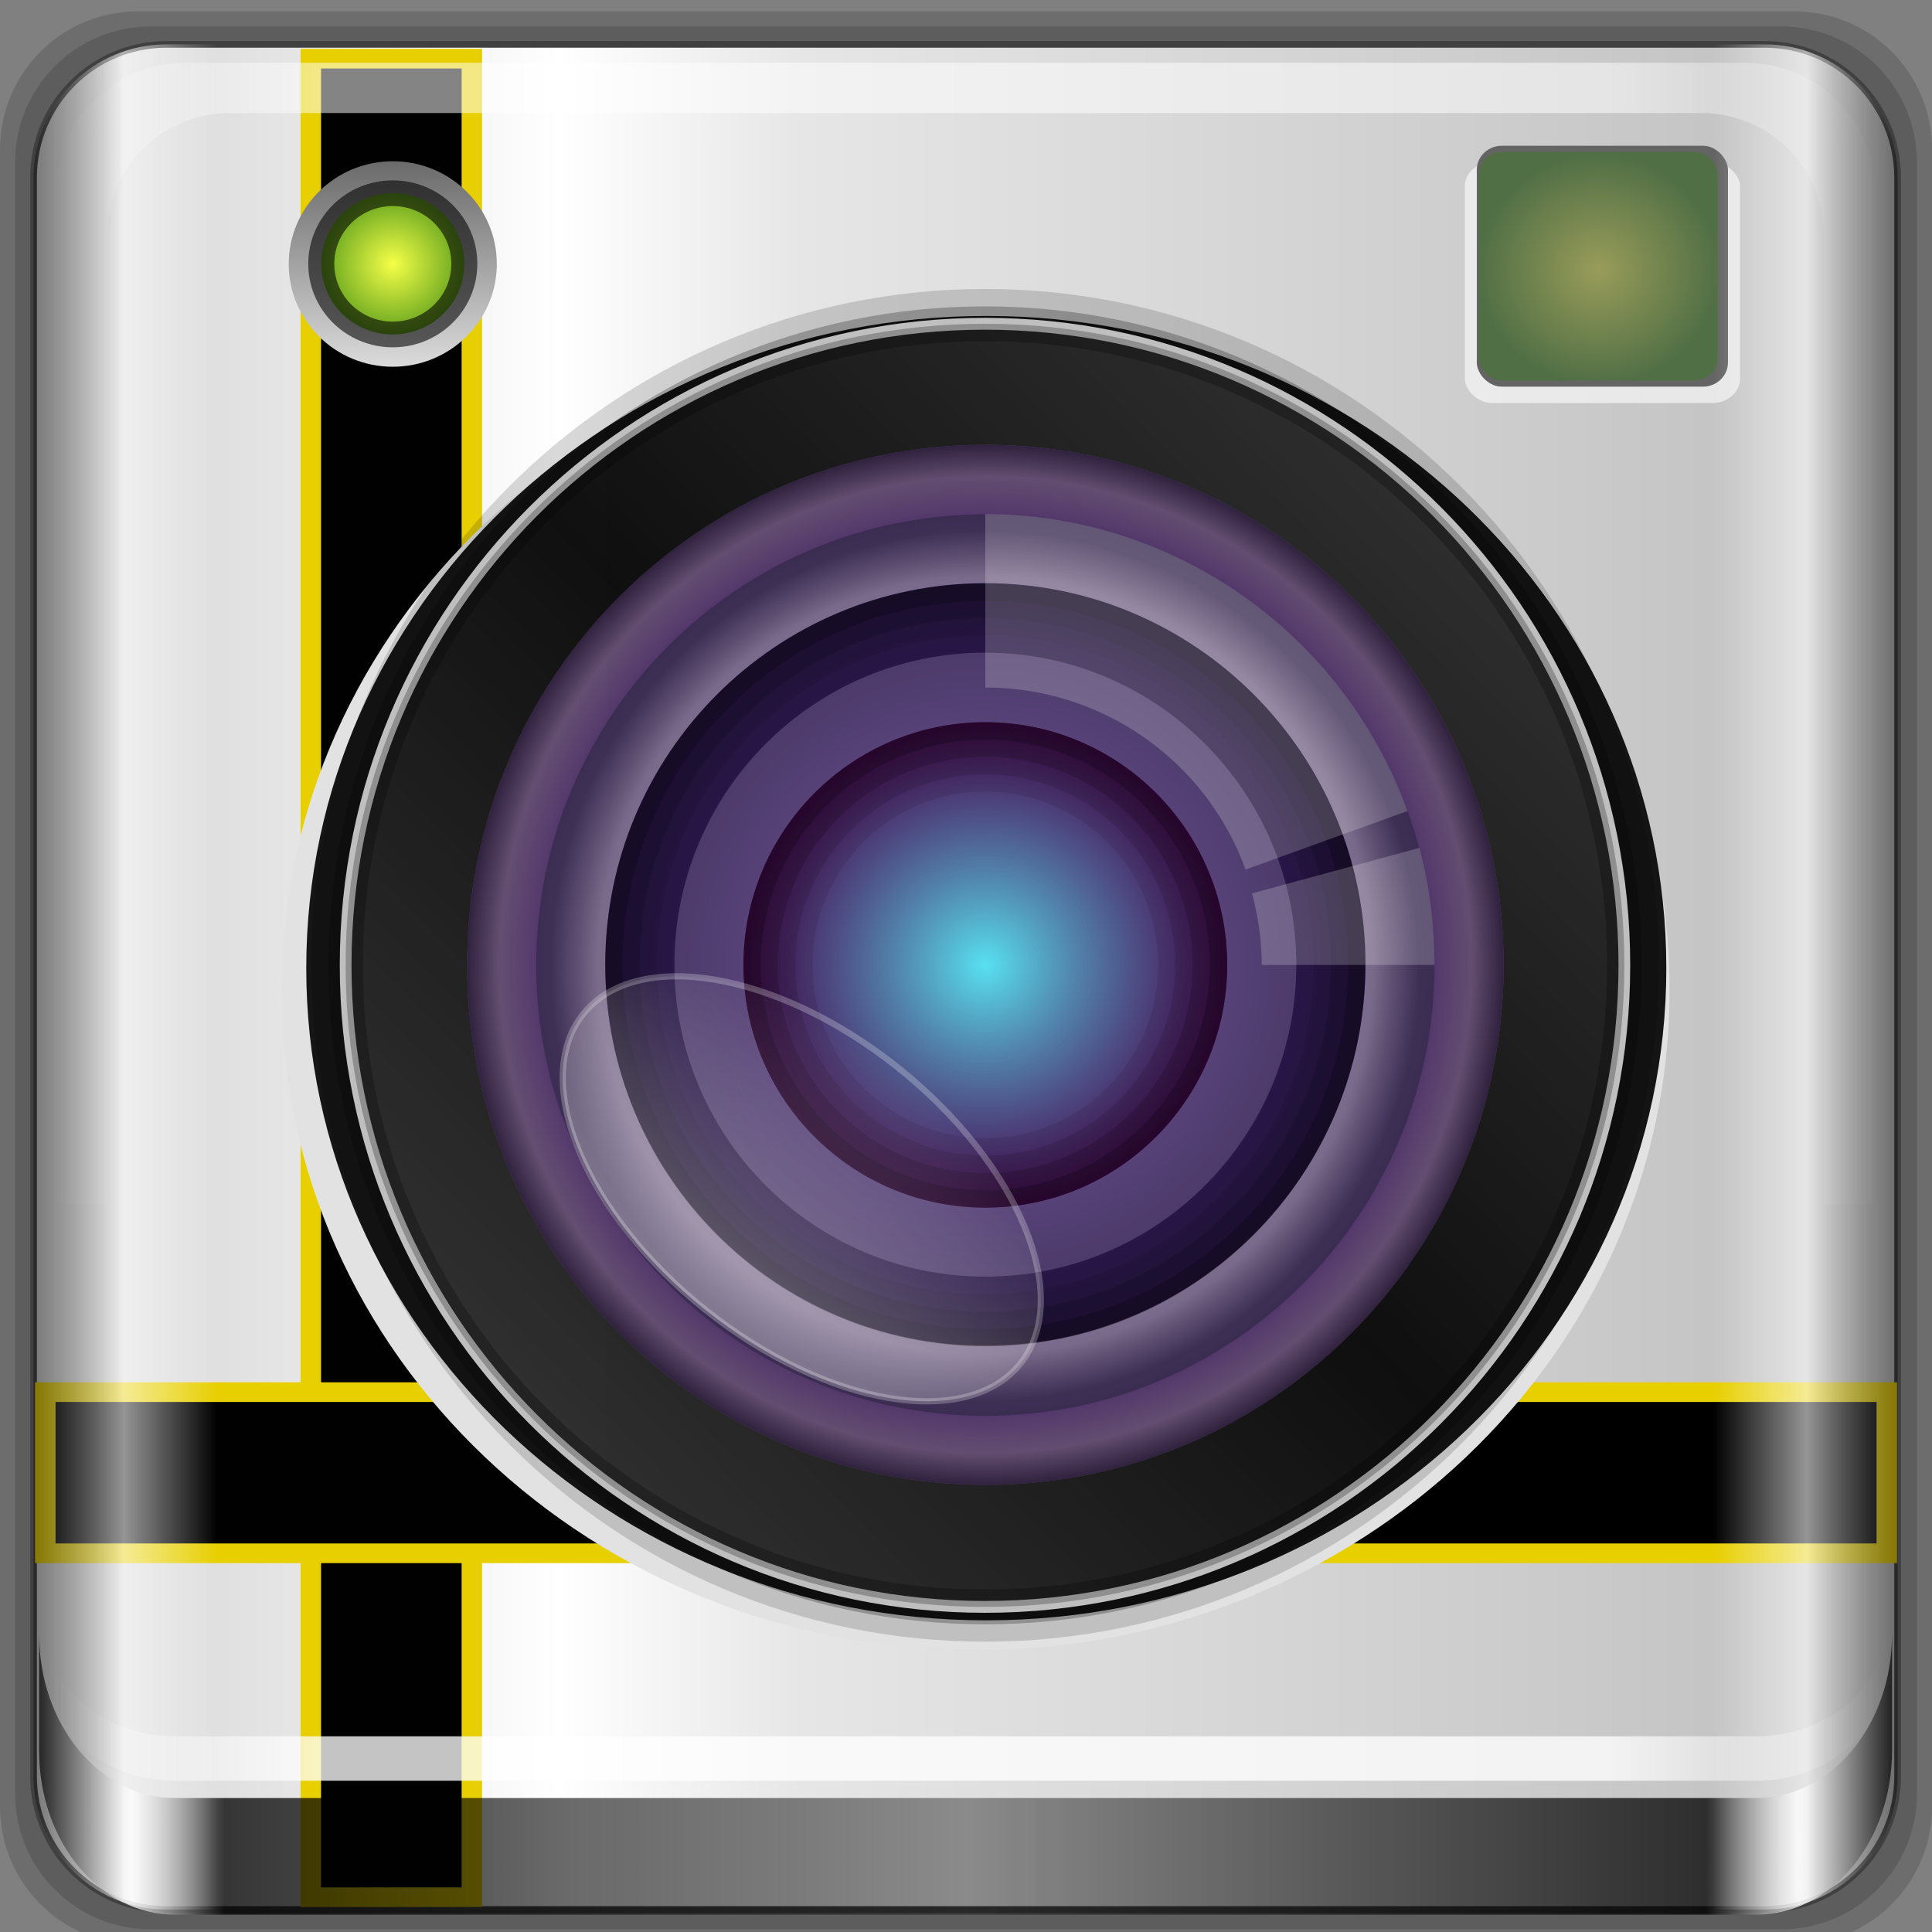 <?xml version="1.0" encoding="UTF-8" standalone="no"?>
<!-- Created with Inkscape (http://www.inkscape.org/) -->

<svg
   xmlns:dc="http://purl.org/dc/elements/1.1/"
   xmlns:cc="http://creativecommons.org/ns#"
   xmlns:rdf="http://www.w3.org/1999/02/22-rdf-syntax-ns#"
   xmlns:svg="http://www.w3.org/2000/svg"
   xmlns="http://www.w3.org/2000/svg"
   xmlns:xlink="http://www.w3.org/1999/xlink"
   xmlns:sodipodi="http://sodipodi.sourceforge.net/DTD/sodipodi-0.dtd"
   xmlns:inkscape="http://www.inkscape.org/namespaces/inkscape"
   width="96"
   height="96"
   id="svg3399"
   version="1.1"
   inkscape:version="0.48.5 r10040"
   sodipodi:docname="fotoxx.svg">
  <rect width="100%" height="100%" fill="#808080" stroke="none"/>
  <defs
     id="defs3401">
    <linearGradient
       id="linearGradient4054">
      <stop
         id="stop4056"
         offset="0"
         style="stop-color:#000000;stop-opacity:0.755;" />
      <stop
         style="stop-color:#ffffff;stop-opacity:1;"
         offset="0.05"
         id="stop4058" />
      <stop
         id="stop4060"
         offset="0.1"
         style="stop-color:#ffffff;stop-opacity:0.007;" />
      <stop
         style="stop-color:#ffffff;stop-opacity:0;"
         offset="0.5"
         id="stop4062" />
      <stop
         id="stop4064"
         offset="0.9"
         style="stop-color:#ffffff;stop-opacity:0;" />
      <stop
         style="stop-color:#ffffff;stop-opacity:1;"
         offset="0.95"
         id="stop4066" />
      <stop
         id="stop4068"
         offset="1"
         style="stop-color:#000000;stop-opacity:0.755;" />
    </linearGradient>
    <linearGradient
       inkscape:collect="always"
       xlink:href="#linearGradient3855"
       id="linearGradient5535"
       gradientUnits="userSpaceOnUse"
       gradientTransform="matrix(1.123,0,0,1.136,-5.228,-56.364)"
       x1="5.85"
       y1="46.5"
       x2="90.15"
       y2="46.5" />
    <linearGradient
       id="linearGradient3855">
      <stop
         id="stop3857"
         offset="0"
         style="stop-color:#d2d2d2;stop-opacity:1;" />
      <stop
         style="stop-color:#e6e6e6;stop-opacity:1;"
         offset="0.146"
         id="stop4037" />
      <stop
         style="stop-color:#ffffff;stop-opacity:1;"
         offset="0.283"
         id="stop3865" />
      <stop
         style="stop-color:#e6e6e6;stop-opacity:1;"
         offset="0.413"
         id="stop3863" />
      <stop
         id="stop3859-0"
         offset="1"
         style="stop-color:#bebebe;stop-opacity:1;" />
    </linearGradient>
    <linearGradient
       inkscape:collect="always"
       xlink:href="#linearGradient3832"
       id="linearGradient5563"
       gradientUnits="userSpaceOnUse"
       gradientTransform="matrix(1.123,0,0,1.136,-5.228,-56.364)"
       x1="5.85"
       y1="46.5"
       x2="90.15"
       y2="46.5" />
    <linearGradient
       id="linearGradient3832">
      <stop
         style="stop-color:#000000;stop-opacity:0.755;"
         offset="0"
         id="stop3834" />
      <stop
         id="stop3842"
         offset="0.05"
         style="stop-color:#ffffff;stop-opacity:1;" />
      <stop
         style="stop-color:#000000;stop-opacity:0.007;"
         offset="0.1"
         id="stop3846" />
      <stop
         id="stop3840"
         offset="0.5"
         style="stop-color:#000000;stop-opacity:0.551;" />
      <stop
         style="stop-color:#000000;stop-opacity:0;"
         offset="0.9"
         id="stop3844" />
      <stop
         id="stop3848"
         offset="0.95"
         style="stop-color:#ffffff;stop-opacity:1;" />
      <stop
         style="stop-color:#000000;stop-opacity:0.755;"
         offset="1"
         id="stop3836" />
    </linearGradient>
    <linearGradient
       inkscape:collect="always"
       xlink:href="#linearGradient3832"
       id="linearGradient5537"
       gradientUnits="userSpaceOnUse"
       gradientTransform="matrix(1.123,0,0,1.136,-5.228,-56.364)"
       x1="5.998"
       y1="31.029"
       x2="90.002"
       y2="31.029" />
    <linearGradient
       id="linearGradient3541">
      <stop
         style="stop-color:#000000;stop-opacity:0.755;"
         offset="0"
         id="stop3543" />
      <stop
         id="stop3545"
         offset="0.05"
         style="stop-color:#ffffff;stop-opacity:1;" />
      <stop
         style="stop-color:#000000;stop-opacity:0.007;"
         offset="0.1"
         id="stop3547" />
      <stop
         id="stop3549"
         offset="0.5"
         style="stop-color:#000000;stop-opacity:0.551;" />
      <stop
         style="stop-color:#000000;stop-opacity:0;"
         offset="0.9"
         id="stop3551" />
      <stop
         id="stop3553"
         offset="0.95"
         style="stop-color:#ffffff;stop-opacity:1;" />
      <stop
         style="stop-color:#000000;stop-opacity:0.755;"
         offset="1"
         id="stop3555" />
    </linearGradient>
    <linearGradient
       inkscape:collect="always"
       xlink:href="#linearGradient5208"
       id="linearGradient5541"
       gradientUnits="userSpaceOnUse"
       gradientTransform="matrix(1.123,0,0,1.493,-5.228,-87.527)"
       x1="6.25"
       y1="83.625"
       x2="89.75"
       y2="83.625" />
    <linearGradient
       id="linearGradient5208">
      <stop
         style="stop-color:#000000;stop-opacity:1;"
         offset="0"
         id="stop5210" />
      <stop
         id="stop5212"
         offset="0.05"
         style="stop-color:#ffffff;stop-opacity:1;" />
      <stop
         style="stop-color:#000000;stop-opacity:1;"
         offset="0.1"
         id="stop5214" />
      <stop
         id="stop5216"
         offset="0.5"
         style="stop-color:#000000;stop-opacity:0.498;" />
      <stop
         style="stop-color:#000000;stop-opacity:1;"
         offset="0.9"
         id="stop5218" />
      <stop
         id="stop5220"
         offset="0.95"
         style="stop-color:#ffffff;stop-opacity:1;" />
      <stop
         style="stop-color:#000000;stop-opacity:1;"
         offset="1"
         id="stop5222" />
    </linearGradient>
    <linearGradient
       inkscape:collect="always"
       xlink:href="#linearGradient4188"
       id="linearGradient5543"
       gradientUnits="userSpaceOnUse"
       gradientTransform="matrix(1.123,0,0,1.136,-5.228,-58.336)"
       x1="6.25"
       y1="80.625"
       x2="89.75"
       y2="80.625" />
    <linearGradient
       id="linearGradient4188">
      <stop
         style="stop-color:#ffffff;stop-opacity:0;"
         offset="0"
         id="stop4190" />
      <stop
         id="stop4198"
         offset="0.15"
         style="stop-color:#ffffff;stop-opacity:1;" />
      <stop
         id="stop4196"
         offset="0.85"
         style="stop-color:#ffffff;stop-opacity:1;" />
      <stop
         style="stop-color:#ffffff;stop-opacity:0;"
         offset="1"
         id="stop4192" />
    </linearGradient>
    <linearGradient
       inkscape:collect="always"
       xlink:href="#ButtonShadow"
       id="linearGradient3918"
       gradientUnits="userSpaceOnUse"
       gradientTransform="scale(1.006,0.994)"
       x1="45.448"
       y1="92.54"
       x2="45.448"
       y2="7.017" />
    <linearGradient
       gradientTransform="scale(1.006,0.994)"
       gradientUnits="userSpaceOnUse"
       id="ButtonShadow"
       y2="7.017"
       x2="45.448"
       y1="92.54"
       x1="45.448">
      <stop
         offset="0"
         style="stop-color:#000000;stop-opacity:1"
         id="stop3750" />
      <stop
         offset="1"
         style="stop-color:#000000;stop-opacity:0.588"
         id="stop3752" />
    </linearGradient>
    <filter
       id="filter3174"
       color-interpolation-filters="sRGB">
      <feGaussianBlur
         stdDeviation="1.71"
         id="feGaussianBlur3176" />
    </filter>
    <linearGradient
       inkscape:collect="always"
       xlink:href="#linearGradient3811"
       id="linearGradient3928"
       gradientUnits="userSpaceOnUse"
       x1="32.835"
       y1="30.932"
       x2="68.879"
       y2="66.719" />
    <linearGradient
       id="linearGradient3811">
      <stop
         style="stop-color:#505050;stop-opacity:1;"
         offset="0"
         id="stop3813" />
      <stop
         id="stop3820-1"
         offset="0.5"
         style="stop-color:#141414;stop-opacity:1;" />
      <stop
         style="stop-color:#505050;stop-opacity:1;"
         offset="1"
         id="stop3815" />
    </linearGradient>
    <radialGradient
       inkscape:collect="always"
       xlink:href="#linearGradient3858"
       id="radialGradient3930"
       gradientUnits="userSpaceOnUse"
       cx="50.936"
       cy="49.822"
       fx="50.936"
       fy="49.822"
       r="13.237" />
    <linearGradient
       id="linearGradient3858">
      <stop
         style="stop-color:#ae74e0;stop-opacity:1;"
         offset="0"
         id="stop3860" />
      <stop
         id="stop3868"
         offset="0.866"
         style="stop-color:#ae74e0;stop-opacity:1;" />
      <stop
         id="stop3866"
         offset="0.939"
         style="stop-color:#e1b0ff;stop-opacity:1;" />
      <stop
         style="stop-color:#765599;stop-opacity:1;"
         offset="1"
         id="stop3862-3" />
    </linearGradient>
    <radialGradient
       inkscape:collect="always"
       xlink:href="#linearGradient3848-0"
       id="radialGradient3932"
       gradientUnits="userSpaceOnUse"
       gradientTransform="matrix(0.967,0,0,0.967,1.69,1.653)"
       cx="50.936"
       cy="49.822"
       fx="50.936"
       fy="49.822"
       r="13.237" />
    <linearGradient
       id="linearGradient3848-0">
      <stop
         style="stop-color:#e0c3ff;stop-opacity:1;"
         offset="0"
         id="stop3850-4" />
      <stop
         id="stop3856"
         offset="0.892"
         style="stop-color:#e0c3ff;stop-opacity:1;" />
      <stop
         style="stop-color:#7c5fac;stop-opacity:1;"
         offset="1"
         id="stop3852-3" />
    </linearGradient>
    <radialGradient
       inkscape:collect="always"
       xlink:href="#linearGradient3894"
       id="radialGradient3934"
       gradientUnits="userSpaceOnUse"
       cx="50.936"
       cy="49.822"
       fx="50.936"
       fy="49.822"
       r="13.237" />
    <linearGradient
       id="linearGradient3894">
      <stop
         style="stop-color:#5defff;stop-opacity:1;"
         offset="0"
         id="stop3896" />
      <stop
         style="stop-color:#660e73;stop-opacity:1;"
         offset="1"
         id="stop3898" />
    </linearGradient>
    <radialGradient
       inkscape:collect="always"
       xlink:href="#linearGradient3903"
       id="radialGradient3936"
       gradientUnits="userSpaceOnUse"
       cx="50.936"
       cy="49.822"
       fx="50.936"
       fy="49.822"
       r="13.237" />
    <linearGradient
       id="linearGradient3903">
      <stop
         style="stop-color:#000000;stop-opacity:0.098;"
         offset="0"
         id="stop3905" />
      <stop
         style="stop-color:#000000;stop-opacity:1;"
         offset="1"
         id="stop3907" />
    </linearGradient>
    <linearGradient
       inkscape:collect="always"
       xlink:href="#linearGradient3874-2"
       id="linearGradient3938"
       gradientUnits="userSpaceOnUse"
       x1="53.473"
       y1="63.649"
       x2="53.473"
       y2="53.708" />
    <linearGradient
       id="linearGradient3874-2">
      <stop
         style="stop-color:#ffffff;stop-opacity:0.588;"
         offset="0"
         id="stop3876-6" />
      <stop
         style="stop-color:#ffffff;stop-opacity:0;"
         offset="1"
         id="stop3878-07" />
    </linearGradient>
    <linearGradient
       inkscape:collect="always"
       xlink:href="#linearGradient3857-3"
       id="linearGradient3940"
       gradientUnits="userSpaceOnUse"
       x1="15.079"
       y1="13.467"
       x2="15.079"
       y2="21.058" />
    <linearGradient
       id="linearGradient3857-3">
      <stop
         style="stop-color:#dcdcdc;stop-opacity:1;"
         offset="0"
         id="stop3859-4" />
      <stop
         style="stop-color:#646464;stop-opacity:1;"
         offset="1"
         id="stop3861-5" />
    </linearGradient>
    <radialGradient
       inkscape:collect="always"
       xlink:href="#linearGradient3847-0"
       id="radialGradient3942"
       gradientUnits="userSpaceOnUse"
       cx="17.873"
       cy="17.126"
       fx="17.873"
       fy="17.126"
       r="4.799" />
    <linearGradient
       id="linearGradient3847-0">
      <stop
         style="stop-color:#f5ff46;stop-opacity:1;"
         offset="0"
         id="stop3849-0" />
      <stop
         style="stop-color:#30830f;stop-opacity:1;"
         offset="1"
         id="stop3851-2" />
    </linearGradient>
    <linearGradient
       inkscape:collect="always"
       xlink:href="#linearGradient3787-2"
       id="linearGradient5561"
       gradientUnits="userSpaceOnUse"
       gradientTransform="matrix(1.148,0,0,1.148,51.693,-183.557)"
       x1="73.821"
       y1="970.719"
       x2="73.821"
       y2="980.369" />
    <linearGradient
       id="linearGradient3787-2">
      <stop
         style="stop-color:#505050;stop-opacity:1;"
         offset="0"
         id="stop3789-1" />
      <stop
         style="stop-color:#787878;stop-opacity:1;"
         offset="1"
         id="stop3791-4" />
    </linearGradient>
    <linearGradient
       inkscape:collect="always"
       xlink:href="#linearGradient3811"
       id="linearGradient3912"
       gradientUnits="userSpaceOnUse"
       x1="32.835"
       y1="30.932"
       x2="68.879"
       y2="66.719" />
    <radialGradient
       inkscape:collect="always"
       xlink:href="#linearGradient3858"
       id="radialGradient3914"
       gradientUnits="userSpaceOnUse"
       cx="50.936"
       cy="49.822"
       fx="50.936"
       fy="49.822"
       r="13.237" />
    <radialGradient
       inkscape:collect="always"
       xlink:href="#linearGradient3848-0"
       id="radialGradient3916"
       gradientUnits="userSpaceOnUse"
       gradientTransform="matrix(0.967,0,0,0.967,1.69,1.653)"
       cx="50.936"
       cy="49.822"
       fx="50.936"
       fy="49.822"
       r="13.237" />
    <radialGradient
       inkscape:collect="always"
       xlink:href="#linearGradient3894"
       id="radialGradient3918"
       gradientUnits="userSpaceOnUse"
       cx="50.936"
       cy="49.822"
       fx="50.936"
       fy="49.822"
       r="13.237" />
    <radialGradient
       inkscape:collect="always"
       xlink:href="#linearGradient3903"
       id="radialGradient3920"
       gradientUnits="userSpaceOnUse"
       cx="50.936"
       cy="49.822"
       fx="50.936"
       fy="49.822"
       r="13.237" />
    <linearGradient
       inkscape:collect="always"
       xlink:href="#linearGradient3874-2"
       id="linearGradient3922"
       gradientUnits="userSpaceOnUse"
       x1="53.473"
       y1="63.649"
       x2="53.473"
       y2="53.708" />
    <linearGradient
       inkscape:collect="always"
       xlink:href="#linearGradient3857-3"
       id="linearGradient3924"
       gradientUnits="userSpaceOnUse"
       x1="15.079"
       y1="13.467"
       x2="15.079"
       y2="21.058" />
    <radialGradient
       inkscape:collect="always"
       xlink:href="#linearGradient3847-0"
       id="radialGradient3926"
       gradientUnits="userSpaceOnUse"
       cx="17.873"
       cy="17.126"
       fx="17.873"
       fy="17.126"
       r="4.799" />
    <linearGradient
       inkscape:collect="always"
       xlink:href="#linearGradient3855"
       id="linearGradient4014"
       gradientUnits="userSpaceOnUse"
       gradientTransform="matrix(1.123,0,0,1.136,-5.228,-56.364)"
       x1="5.85"
       y1="46.5"
       x2="90.15"
       y2="46.5" />
    <linearGradient
       inkscape:collect="always"
       xlink:href="#linearGradient4054"
       id="linearGradient4016"
       gradientUnits="userSpaceOnUse"
       gradientTransform="matrix(1.123,0,0,1.136,-5.228,-56.364)"
       x1="5.85"
       y1="46.5"
       x2="90.15"
       y2="46.5" />
    <linearGradient
       inkscape:collect="always"
       xlink:href="#linearGradient4188"
       id="linearGradient4018"
       gradientUnits="userSpaceOnUse"
       gradientTransform="matrix(1.123,0,0,1.136,-5.228,-56.364)"
       x1="5.998"
       y1="31.029"
       x2="90.002"
       y2="31.029" />
    <linearGradient
       inkscape:collect="always"
       xlink:href="#linearGradient5208"
       id="linearGradient4020"
       gradientUnits="userSpaceOnUse"
       gradientTransform="matrix(1.123,0,0,1.493,-5.228,-87.527)"
       x1="6.25"
       y1="83.625"
       x2="89.75"
       y2="83.625" />
    <linearGradient
       inkscape:collect="always"
       xlink:href="#linearGradient4188"
       id="linearGradient4022"
       gradientUnits="userSpaceOnUse"
       gradientTransform="matrix(1.123,0,0,1.136,-5.228,-58.336)"
       x1="6.25"
       y1="80.625"
       x2="89.75"
       y2="80.625" />
    <linearGradient
       inkscape:collect="always"
       xlink:href="#ButtonShadow"
       id="linearGradient4024"
       gradientUnits="userSpaceOnUse"
       gradientTransform="scale(1.006,0.994)"
       x1="45.448"
       y1="92.54"
       x2="45.448"
       y2="7.017" />
    <linearGradient
       inkscape:collect="always"
       xlink:href="#linearGradient3811"
       id="linearGradient4026"
       gradientUnits="userSpaceOnUse"
       x1="32.835"
       y1="30.932"
       x2="68.879"
       y2="66.719" />
    <radialGradient
       inkscape:collect="always"
       xlink:href="#linearGradient3858"
       id="radialGradient4028"
       gradientUnits="userSpaceOnUse"
       cx="50.936"
       cy="49.822"
       fx="50.936"
       fy="49.822"
       r="13.237" />
    <radialGradient
       inkscape:collect="always"
       xlink:href="#linearGradient3848-0"
       id="radialGradient4030"
       gradientUnits="userSpaceOnUse"
       gradientTransform="matrix(0.967,0,0,0.967,1.69,1.653)"
       cx="50.936"
       cy="49.822"
       fx="50.936"
       fy="49.822"
       r="13.237" />
    <radialGradient
       inkscape:collect="always"
       xlink:href="#linearGradient3894"
       id="radialGradient4032"
       gradientUnits="userSpaceOnUse"
       cx="50.936"
       cy="49.822"
       fx="50.936"
       fy="49.822"
       r="13.237" />
    <radialGradient
       inkscape:collect="always"
       xlink:href="#linearGradient3903"
       id="radialGradient4034"
       gradientUnits="userSpaceOnUse"
       cx="50.936"
       cy="49.822"
       fx="50.936"
       fy="49.822"
       r="13.237" />
    <linearGradient
       inkscape:collect="always"
       xlink:href="#linearGradient3874-2"
       id="linearGradient4036"
       gradientUnits="userSpaceOnUse"
       x1="53.473"
       y1="63.649"
       x2="53.473"
       y2="53.708" />
    <linearGradient
       inkscape:collect="always"
       xlink:href="#linearGradient3857-3"
       id="linearGradient4038"
       gradientUnits="userSpaceOnUse"
       x1="15.079"
       y1="13.467"
       x2="15.079"
       y2="21.058" />
    <radialGradient
       inkscape:collect="always"
       xlink:href="#linearGradient3847-0"
       id="radialGradient4040"
       gradientUnits="userSpaceOnUse"
       cx="17.873"
       cy="17.126"
       fx="17.873"
       fy="17.126"
       r="4.799" />
    <radialGradient
       inkscape:collect="always"
       xlink:href="#linearGradient3847-0"
       id="radialGradient4098"
       cx="136.656"
       cy="936.301"
       fx="136.656"
       fy="936.301"
       r="5.741"
       gradientUnits="userSpaceOnUse"
       gradientTransform="matrix(0.952,0,0,0.95,6.384,46.981)" />
  </defs>
  <sodipodi:namedview
     id="base"
     pagecolor="#ffffff"
     bordercolor="#666666"
     borderopacity="1.0"
     inkscape:pageopacity="0.0"
     inkscape:pageshadow="2"
     inkscape:zoom="3.5"
     inkscape:cx="26.068413"
     inkscape:cy="35.428571"
     inkscape:current-layer="g3969"
     showgrid="true"
     inkscape:grid-bbox="true"
     inkscape:document-units="px"
     inkscape:window-width="1280"
     inkscape:window-height="969"
     inkscape:window-x="0"
     inkscape:window-y="0"
     inkscape:window-maximized="1" />
  <g
     id="layer1"
     inkscape:label="Layer 1"
     inkscape:groupmode="layer"
     transform="translate(0,48)">
    <g
       transform="translate(-1.213,3.468)"
       id="g3468">
      <g
         transform="matrix(1.107,0,0,1.075,-70.375,-1046.104)"
         id="layer1-2"
         inkscape:label="Livello 1">
        <g
           id="g3790"
           transform="translate(6.48,-5.149)" />
        <g
           id="g3969"
           transform="matrix(0.982,0,0,0.97,2.398,29.335)">
          <path
             inkscape:connector-curvature="0"
             id="path4046"
             d="m 145.418,924.158 -75.696,0 c -3.495,0 -6.308,2.935 -6.308,6.58 l 0,78.958 c 0,3.645 2.813,6.58 6.308,6.58 l 75.696,0 c 3.495,0 6.308,-2.935 6.308,-6.58 l 0,-78.958 c 0,-3.645 -2.813,-6.58 -6.308,-6.58 z"
             style="opacity:0.15;fill:#000000;fill-opacity:1;fill-rule:nonzero;stroke:none;display:inline" />
          <path
             style="fill:#000000;fill-opacity:1;fill-rule:nonzero;stroke:none;display:inline;opacity:0.15"
             d="m 144.826,924.877 -74.514,0 c -3.44,0 -6.209,2.889 -6.209,6.477 l 0,77.724 c 0,3.588 2.769,6.477 6.209,6.477 l 74.514,0 c 3.44,0 6.209,-2.889 6.209,-6.477 l 0,-77.724 c 0,-3.588 -2.769,-6.477 -6.209,-6.477 z"
             id="path4044"
             inkscape:connector-curvature="0" />
          <path
             style="fill:url(#linearGradient4014);fill-opacity:1;fill-rule:nonzero;stroke:#404040;stroke-width:0.339;stroke-miterlimit:4;stroke-opacity:1;stroke-dasharray:none;display:inline"
             d="m 89.128,-51.249 -80.877,0 c -3.734,0 -6.74,3.041 -6.74,6.819 l 0,81.826 c 0,3.778 3.006,6.819 6.74,6.819 l 80.877,0 c 3.734,0 6.74,-3.041 6.74,-6.819 l 0,-81.826 c 0,-3.778 -3.006,-6.819 -6.74,-6.819 z"
             id="rect2419-1"
             inkscape:connector-curvature="0"
             transform="matrix(0.903,0,0,0.931,63.581,973.444)" />
          <rect
             y="-84.981"
             x="926.411"
             height="7.363"
             width="87.611"
             id="rect4052"
             style="fill:#000000;fill-opacity:1;stroke:#e7cf00;stroke-width:0.936;stroke-miterlimit:4;stroke-opacity:1;stroke-dasharray:none"
             transform="matrix(0,1,-1,0,0,0)" />
          <rect
             style="fill:#000000;fill-opacity:1;stroke:#e7cf00;stroke-width:0.937;stroke-miterlimit:4;stroke-opacity:1;stroke-dasharray:none"
             id="rect4050"
             width="84.175"
             height="7.679"
             x="65.482"
             y="989.955" />
          <path
             style="opacity:0.516;fill:url(#linearGradient4018);fill-opacity:1;fill-rule:nonzero;stroke:none;display:inline"
             d="m 2.676,8.107 0,-51.873 c 0,-3.612 2.922,-6.541 6.564,-6.541 l 78.899,0 c 3.643,0 6.564,2.929 6.564,6.541 l 0,51.873 -2.574,0 0,-49.66 c 0,-3.409 -2.773,-6.183 -6.21,-6.183 l -74.459,0 c -3.438,0 -6.21,2.774 -6.21,6.183 l 0,49.66 -2.574,0 z"
             id="path4159"
             inkscape:connector-curvature="0"
             transform="matrix(0.903,0,0,0.931,63.581,973.444)" />
          <path
             style="opacity:0.767;fill:url(#linearGradient4022);fill-opacity:1;fill-rule:nonzero;stroke:none;display:inline"
             d="m 1.792,28.959 0,2.273 c 0,3.557 3.078,6.393 6.88,6.393 l 80.034,0 c 3.802,0 6.88,-2.835 6.88,-6.393 l 0,-2.273 c 0,3.557 -3.078,6.393 -6.88,6.393 l -80.034,0 c -3.802,0 -6.88,-2.835 -6.88,-6.393 z"
             id="path4045"
             inkscape:connector-curvature="0"
             transform="matrix(0.903,0,0,0.931,63.581,973.444)" />
          <path
             transform="matrix(1.25,0,0,1.239,169.399,905.521)"
             d="m -23.739,52.69 c 0,14.017 -11.363,25.38 -25.38,25.38 -14.017,0 -25.38,-11.363 -25.38,-25.38 0,-14.017 11.363,-25.38 25.38,-25.38 14.017,0 25.38,11.363 25.38,25.38 z"
             sodipodi:ry="25.380083"
             sodipodi:rx="25.380083"
             sodipodi:cy="52.689709"
             sodipodi:cx="-49.118668"
             id="path3867"
             style="fill:#e2e2e2;fill-opacity:1;stroke:none"
             sodipodi:type="arc" />
          <g
             id="g3869"
             transform="matrix(0.903,0,0,0.931,51.169,924.384)">
            <g
               style="display:none"
               id="layer2">
              <rect
                 style="opacity:0.9;fill:url(#linearGradient4024);fill-opacity:1;fill-rule:nonzero;stroke:none;filter:url(#filter3174)"
                 id="rect3745"
                 y="7"
                 x="5"
                 ry="6"
                 rx="6"
                 height="85"
                 width="86" />
            </g>
            <g
               id="g3943" />
            <g
               transform="translate(7.367,-48.887)"
               id="g3110">
              <g
                 id="g3974"
                 transform="matrix(0,-1,1,0,20.469,17.387)" />
              <g
                 transform="matrix(1.091,0,0,1.091,-4.364,-3.847)"
                 id="g4073" />
              <g
                 transform="matrix(1.031,0,0,1.038,-17.542,11.565)"
                 id="g3914">
                <g
                   transform="matrix(0.988,0,0,1.005,5.143,13.974)"
                   id="g3961">
                  <g
                     transform="matrix(1.012,0,0,0.998,3.39,21.061)"
                     id="g4003">
                    <g
                       inkscape:label="Livello 1"
                       id="layer1-7"
                       transform="matrix(-0.971,0,0,0.96,102.262,-812.985)">
                      <path
                         inkscape:connector-curvature="0"
                         style="opacity:0.373;fill:none;stroke:none"
                         d="m -4.948,862.73 0,70.557 47.038,0 c 19.484,0 35.279,-15.795 35.279,-35.279 0,-19.484 -15.795,-35.279 -35.279,-35.279 l -47.038,0 z"
                         id="path3805" />
                      <g
                         transform="translate(-2.136,0)"
                         id="g3888">
                        <path
                           sodipodi:type="arc"
                           style="fill:#141414;fill-opacity:1;stroke:none"
                           id="path3803"
                           sodipodi:cx="-49.118668"
                           sodipodi:cy="52.689709"
                           sodipodi:rx="25.380083"
                           sodipodi:ry="25.380083"
                           d="m -23.739,52.69 c 0,14.017 -11.363,25.38 -25.38,25.38 -14.017,0 -25.38,-11.363 -25.38,-25.38 0,-14.017 11.363,-25.38 25.38,-25.38 14.017,0 25.38,11.363 25.38,25.38 z"
                           transform="matrix(-1.355,0,0,1.316,-23.945,827.121)" />
                        <path
                           sodipodi:type="arc"
                           style="opacity:0.15;fill:#000000;fill-opacity:1;stroke:#000000;stroke-width:1.904;stroke-miterlimit:4;stroke-opacity:1;stroke-dasharray:none"
                           id="path3822"
                           sodipodi:cx="51.012703"
                           sodipodi:cy="48.901638"
                           sodipodi:rx="17.67767"
                           sodipodi:ry="17.551401"
                           d="m 68.69,48.902 c 0,9.693 -7.915,17.551 -17.678,17.551 -9.763,0 -17.678,-7.858 -17.678,-17.551 0,-9.693 7.915,-17.551 17.678,-17.551 9.763,0 17.678,7.858 17.678,17.551 z"
                           transform="matrix(1.829,0,0,1.872,-50.624,804.773)" />
                        <path
                           transform="matrix(1.829,0,0,1.872,-50.624,804.773)"
                           d="m 68.69,48.902 c 0,9.693 -7.915,17.551 -17.678,17.551 -9.763,0 -17.678,-7.858 -17.678,-17.551 0,-9.693 7.915,-17.551 17.678,-17.551 9.763,0 17.678,7.858 17.678,17.551 z"
                           sodipodi:ry="17.551401"
                           sodipodi:rx="17.67767"
                           sodipodi:cy="48.901638"
                           sodipodi:cx="51.012703"
                           id="path3809"
                           style="fill:url(#linearGradient4026);fill-opacity:1;stroke:#ffffff;stroke-width:0.324;stroke-miterlimit:4;stroke-opacity:1;stroke-dasharray:none"
                           sodipodi:type="arc" />
                        <path
                           transform="matrix(1.829,0,0,1.872,-50.624,804.773)"
                           d="m 68.69,48.902 c 0,9.693 -7.915,17.551 -17.678,17.551 -9.763,0 -17.678,-7.858 -17.678,-17.551 0,-9.693 7.915,-17.551 17.678,-17.551 9.763,0 17.678,7.858 17.678,17.551 z"
                           sodipodi:ry="17.551401"
                           sodipodi:rx="17.67767"
                           sodipodi:cy="48.901638"
                           sodipodi:cx="51.012703"
                           id="path3824"
                           style="opacity:0.25;fill:#000000;fill-opacity:1;stroke:#000000;stroke-width:0.952;stroke-miterlimit:4;stroke-opacity:1;stroke-dasharray:none"
                           sodipodi:type="arc" />
                        <path
                           transform="matrix(1.98,0,0,2.012,-58.196,796.051)"
                           d="m 64.173,49.822 c 0,7.311 -5.927,13.237 -13.237,13.237 -7.311,0 -13.237,-5.927 -13.237,-13.237 0,-7.311 5.927,-13.237 13.237,-13.237 7.311,0 13.237,5.927 13.237,13.237 z"
                           sodipodi:ry="13.237226"
                           sodipodi:rx="13.237226"
                           sodipodi:cy="49.822212"
                           sodipodi:cx="50.935871"
                           id="path3890"
                           style="fill:url(#radialGradient4028);fill-opacity:1;stroke:none"
                           sodipodi:type="arc" />
                        <path
                           sodipodi:type="arc"
                           style="fill:url(#radialGradient4030);fill-opacity:1;stroke:none"
                           id="path3838"
                           sodipodi:cx="50.935871"
                           sodipodi:cy="49.822212"
                           sodipodi:rx="13.237226"
                           sodipodi:ry="13.237226"
                           d="m 64.173,49.822 c 0,7.311 -5.927,13.237 -13.237,13.237 -7.311,0 -13.237,-5.927 -13.237,-13.237 0,-7.311 5.927,-13.237 13.237,-13.237 7.311,0 13.237,5.927 13.237,13.237 z"
                           transform="matrix(1.716,0,0,1.744,-44.748,809.417)" />
                        <path
                           sodipodi:type="arc"
                           style="fill:#402370;fill-opacity:1;stroke:none"
                           id="path3819"
                           sodipodi:cx="50.935871"
                           sodipodi:cy="49.822212"
                           sodipodi:rx="13.237226"
                           sodipodi:ry="13.237226"
                           d="m 64.173,49.822 c 0,7.311 -5.927,13.237 -13.237,13.237 -7.311,0 -13.237,-5.927 -13.237,-13.237 0,-7.311 5.927,-13.237 13.237,-13.237 7.311,0 13.237,5.927 13.237,13.237 z"
                           transform="matrix(1.452,0,0,1.475,-31.301,822.783)" />
                        <path
                           transform="matrix(1.188,0,0,1.207,-17.853,836.148)"
                           d="m 64.173,49.822 c 0,7.311 -5.927,13.237 -13.237,13.237 -7.311,0 -13.237,-5.927 -13.237,-13.237 0,-7.311 5.927,-13.237 13.237,-13.237 7.311,0 13.237,5.927 13.237,13.237 z"
                           sodipodi:ry="13.237226"
                           sodipodi:rx="13.237226"
                           sodipodi:cy="49.822212"
                           sodipodi:cx="50.935871"
                           id="path3047"
                           style="fill:#7c5fac;fill-opacity:1;stroke:none"
                           sodipodi:type="arc" />
                        <path
                           sodipodi:type="arc"
                           style="fill:url(#radialGradient4032);fill-opacity:1;stroke:none"
                           id="path3892"
                           sodipodi:cx="50.935871"
                           sodipodi:cy="49.822212"
                           sodipodi:rx="13.237226"
                           sodipodi:ry="13.237226"
                           d="m 64.173,49.822 c 0,7.311 -5.927,13.237 -13.237,13.237 -7.311,0 -13.237,-5.927 -13.237,-13.237 0,-7.311 5.927,-13.237 13.237,-13.237 7.311,0 13.237,5.927 13.237,13.237 z"
                           transform="matrix(0.924,0,0,0.939,-4.405,849.514)" />
                        <path
                           id="path3902"
                           d="m 42.661,883.866 c -6.755,0 -12.232,5.565 -12.232,12.429 0,6.864 5.476,12.429 12.232,12.429 6.755,0 12.232,-5.565 12.232,-12.429 0,-6.864 -5.476,-12.429 -12.232,-12.429 z m 0,3.551 c 4.825,0 8.737,3.975 8.737,8.878 0,4.903 -3.912,8.878 -8.737,8.878 -4.825,0 -8.737,-3.975 -8.737,-8.878 0,-4.903 3.912,-8.878 8.737,-8.878 z"
                           style="opacity:0.09;fill:#000000;fill-opacity:1;stroke:none"
                           inkscape:connector-curvature="0" />
                        <path
                           id="path3916"
                           d="m 42.661,883.866 c -6.755,0 -12.232,5.565 -12.232,12.429 0,6.864 5.476,12.429 12.232,12.429 6.755,0 12.232,-5.565 12.232,-12.429 0,-6.864 -5.476,-12.429 -12.232,-12.429 z m 0,2.663 c 5.308,0 9.611,4.372 9.611,9.766 0,5.393 -4.303,9.766 -9.611,9.766 -5.308,0 -9.611,-4.372 -9.611,-9.766 0,-5.393 4.303,-9.766 9.611,-9.766 z"
                           style="opacity:0.12;fill:#000000;fill-opacity:1;stroke:none"
                           inkscape:connector-curvature="0" />
                        <path
                           id="path3907"
                           d="m 42.661,883.866 c -6.755,0 -12.232,5.565 -12.232,12.429 0,6.864 5.476,12.429 12.232,12.429 6.755,0 12.232,-5.565 12.232,-12.429 0,-6.864 -5.476,-12.429 -12.232,-12.429 z m 0,1.776 c 5.79,0 10.484,4.77 10.484,10.653 0,5.884 -4.694,10.653 -10.484,10.653 -5.79,0 -10.484,-4.77 -10.484,-10.653 0,-5.884 4.694,-10.653 10.484,-10.653 z"
                           style="opacity:0.16;fill:#000000;fill-opacity:1;stroke:none"
                           inkscape:connector-curvature="0" />
                        <path
                           id="path3925"
                           d="m 42.661,883.866 c -6.755,0 -12.232,5.565 -12.232,12.429 0,6.864 5.476,12.429 12.232,12.429 6.755,0 12.232,-5.565 12.232,-12.429 0,-6.864 -5.476,-12.429 -12.232,-12.429 z m 0,0.888 c 6.273,0 11.358,5.167 11.358,11.541 0,6.374 -5.085,11.541 -11.358,11.541 -6.273,0 -11.358,-5.167 -11.358,-11.541 0,-6.374 5.085,-11.541 11.358,-11.541 z"
                           style="opacity:0.2;fill:#000000;fill-opacity:1;stroke:none"
                           inkscape:connector-curvature="0" />
                        <path
                           id="path3821"
                           d="m 42.661,876.763 c -10.616,0 -19.221,8.744 -19.221,19.531 0,10.787 8.606,19.531 19.221,19.531 10.616,0 19.221,-8.744 19.221,-19.531 0,-10.787 -8.606,-19.531 -19.221,-19.531 z m 0,2.663 c 9.168,0 16.6,7.552 16.6,16.868 0,9.316 -7.432,16.868 -16.6,16.868 -9.168,0 -16.6,-7.552 -16.6,-16.868 0,-9.316 7.432,-16.868 16.6,-16.868 z"
                           style="opacity:0.1;fill:#000000;fill-opacity:1;stroke:none"
                           inkscape:connector-curvature="0" />
                        <path
                           id="path3828"
                           d="m 42.661,876.763 c -10.616,0 -19.221,8.744 -19.221,19.531 0,10.787 8.606,19.531 19.221,19.531 10.616,0 19.221,-8.744 19.221,-19.531 0,-10.787 -8.606,-19.531 -19.221,-19.531 z m 0,1.776 c 9.651,0 17.474,7.95 17.474,17.756 0,9.806 -7.823,17.756 -17.474,17.756 -9.651,0 -17.474,-7.95 -17.474,-17.756 0,-9.806 7.823,-17.756 17.474,-17.756 z"
                           style="opacity:0.15;fill:#000000;fill-opacity:1;stroke:none"
                           inkscape:connector-curvature="0" />
                        <path
                           id="path3833"
                           d="m 42.661,876.763 c -10.616,0 -19.221,8.744 -19.221,19.531 0,10.787 8.606,19.531 19.221,19.531 10.616,0 19.221,-8.744 19.221,-19.531 0,-10.787 -8.606,-19.531 -19.221,-19.531 z m 0,0.888 c 10.133,0 18.348,8.347 18.348,18.644 0,10.297 -8.214,18.644 -18.348,18.644 -10.133,0 -18.348,-8.347 -18.348,-18.644 0,-10.297 8.214,-18.644 18.348,-18.644 z"
                           style="opacity:0.2;fill:#000000;fill-opacity:1;stroke:none"
                           inkscape:connector-curvature="0" />
                        <path
                           sodipodi:type="arc"
                           style="opacity:0.594;fill:url(#radialGradient4034);fill-opacity:1;stroke:none"
                           id="path3870"
                           sodipodi:cx="50.935871"
                           sodipodi:cy="49.822212"
                           sodipodi:rx="13.237226"
                           sodipodi:ry="13.237226"
                           d="m 64.173,49.822 c 0,7.311 -5.927,13.237 -13.237,13.237 -7.311,0 -13.237,-5.927 -13.237,-13.237 0,-7.311 5.927,-13.237 13.237,-13.237 7.311,0 13.237,5.927 13.237,13.237 z"
                           transform="matrix(1.98,0,0,2.012,-58.196,796.051)" />
                        <path
                           transform="matrix(1.222,-0.986,0.97,1.242,-70.327,887.855)"
                           d="m 62.631,58.559 c 0,2.763 -4.055,5.004 -9.058,5.004 -5.003,0 -9.058,-2.24 -9.058,-5.004 0,-2.763 4.055,-5.004 9.058,-5.004 5.003,0 9.058,2.24 9.058,5.004 z"
                           sodipodi:ry="5.0035729"
                           sodipodi:rx="9.0581923"
                           sodipodi:cy="58.559471"
                           sodipodi:cx="53.572739"
                           id="path3872"
                           style="opacity:0.63;fill:url(#linearGradient4036);fill-opacity:1;stroke:#ffffff;stroke-width:0.2;stroke-miterlimit:4;stroke-opacity:0.392;stroke-dasharray:none"
                           sodipodi:type="arc" />
                        <path
                           id="path3893"
                           d="m 42.661,873.212 c -9.55,0 -18.085,6.085 -21.351,15.203 l 8.191,2.996 c 2.01,-5.611 7.283,-9.322 13.16,-9.322 l 0,-8.878 z"
                           style="opacity:0.2;fill:#ffffff;fill-opacity:1;stroke:none"
                           inkscape:connector-curvature="0" />
                        <path
                           id="path3897"
                           d="m 20.71,890.302 c -0.514,1.948 -0.764,3.975 -0.764,5.993 l 8.737,0 c 0,-1.241 0.175,-2.463 0.491,-3.662 l -8.464,-2.33 z"
                           style="opacity:0.2;fill:#ffffff;fill-opacity:1;stroke:none"
                           inkscape:connector-curvature="0" />
                        <path
                           transform="matrix(1.462,0,0,-1.462,46.496,885.439)"
                           d="m 21.472,17.126 c 0,1.988 -1.611,3.599 -3.599,3.599 -1.988,0 -3.599,-1.611 -3.599,-3.599 0,-1.988 1.611,-3.599 3.599,-3.599 1.988,0 3.599,1.611 3.599,3.599 z"
                           sodipodi:ry="3.5990615"
                           sodipodi:rx="3.5990615"
                           sodipodi:cy="17.125652"
                           sodipodi:cx="17.873306"
                           id="path3075-5"
                           style="fill:url(#linearGradient4038);fill-opacity:1;stroke:none"
                           sodipodi:type="arc" />
                        <path
                           sodipodi:type="arc"
                           style="fill:url(#radialGradient4040);fill-opacity:1;stroke:#000000;stroke-width:1.309;stroke-miterlimit:4;stroke-opacity:0.588;stroke-dasharray:none"
                           id="path3077-8"
                           sodipodi:cx="17.873306"
                           sodipodi:cy="17.125652"
                           sodipodi:rx="3.5990615"
                           sodipodi:ry="3.5990615"
                           d="m 21.472,17.126 c 0,1.988 -1.611,3.599 -3.599,3.599 -1.988,0 -3.599,-1.611 -3.599,-3.599 0,-1.988 1.611,-3.599 3.599,-3.599 1.988,0 3.599,1.611 3.599,3.599 z"
                           transform="matrix(1.005,0,0,1.005,54.663,843.181)" />
                      </g>
                    </g>
                  </g>
                </g>
              </g>
            </g>
          </g>
          <rect
             ry="1.148"
             rx="1.258"
             y="931.34"
             x="130.368"
             height="11.481"
             width="12.577"
             id="rect3864"
             style="opacity:0.595;fill:#ffffff;fill-opacity:1;stroke:none" />
          <rect
             style="fill:#646464;fill-opacity:1;stroke:none"
             id="rect3852"
             width="11.481"
             height="11.481"
             x="130.915"
             y="930.561"
             rx="1.148"
             ry="1.148" />
          <path
             id="path4005"
             d="m 1.792,30.115 0,5.971 c 0,4.672 3.078,8.396 6.88,8.396 l 80.034,0 c 3.802,0 6.88,-3.724 6.88,-8.396 l 0,-5.971 c 0,4.672 -3.078,8.396 -6.88,8.396 l -80.034,0 c -3.802,0 -6.88,-3.724 -6.88,-8.396 z"
             style="opacity:0.766;fill:url(#linearGradient4020);fill-opacity:1;fill-rule:nonzero;stroke:none;display:inline"
             inkscape:connector-curvature="0"
             transform="matrix(0.903,0,0,0.931,63.581,973.444)" />
          <path
             inkscape:connector-curvature="0"
             id="path4589"
             d="m 89.128,-51.249 -80.877,0 c -3.734,0 -6.74,3.041 -6.74,6.819 l 0,81.826 c 0,3.778 3.006,6.819 6.74,6.819 l 80.877,0 c 3.734,0 6.74,-3.041 6.74,-6.819 l 0,-81.826 c 0,-3.778 -3.006,-6.819 -6.74,-6.819 z"
             style="opacity:0.584;fill:url(#linearGradient4016);fill-opacity:1.0;fill-rule:nonzero;stroke:none;display:inline"
             transform="matrix(0.903,0,0,0.931,63.581,973.444)" />
          <rect
             ry="1.091"
             rx="1.093"
             y="930.849"
             x="131.007"
             height="10.905"
             width="10.93"
             id="rect4086"
             style="opacity:0.361;fill:url(#radialGradient4098);fill-opacity:1;stroke:none" />
        </g>
      </g>
    </g>
  </g>
</svg>
